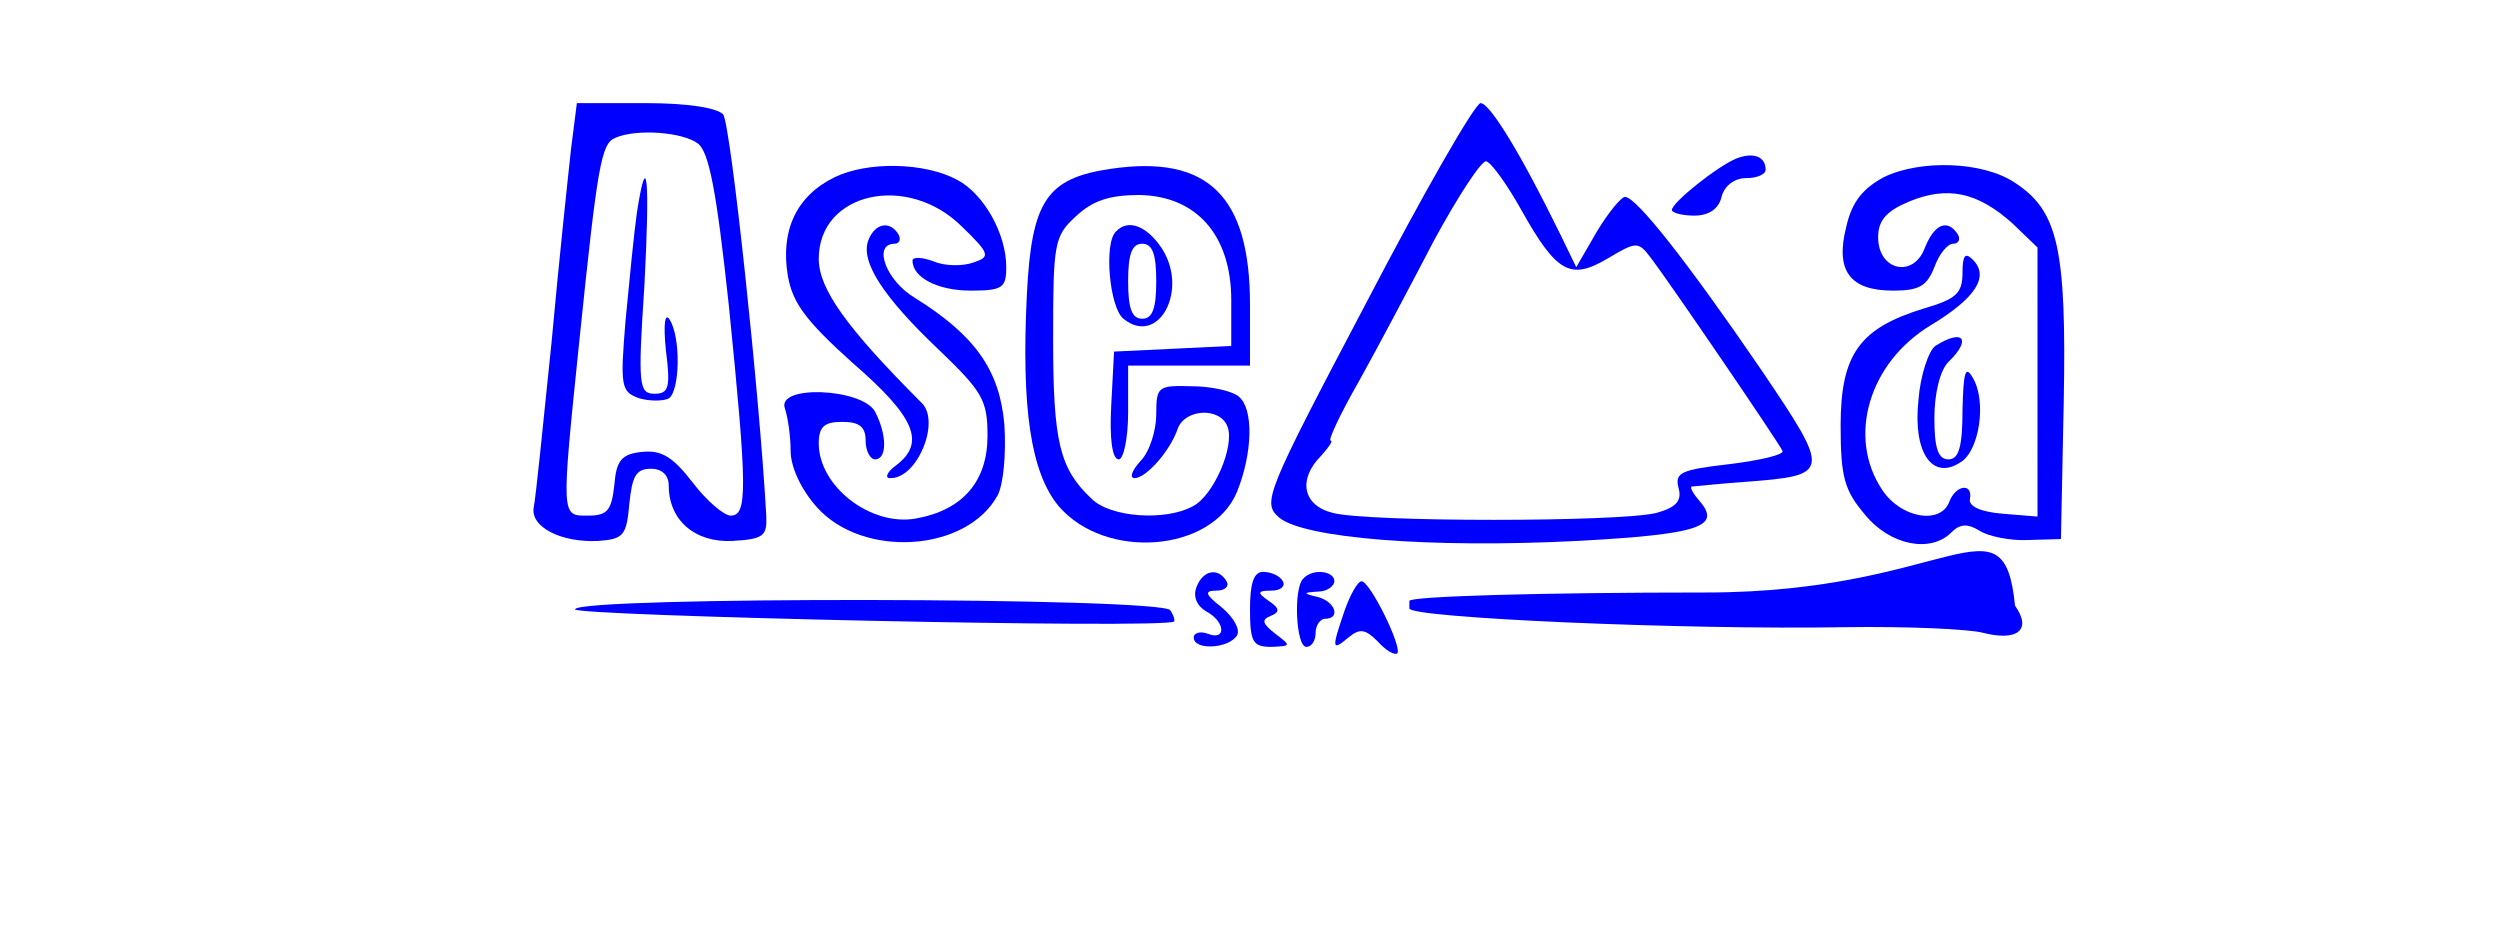 <?xml version="1.0" standalone="no"?>
<!DOCTYPE svg PUBLIC "-//W3C//DTD SVG 20010904//EN"
 "http://www.w3.org/TR/2001/REC-SVG-20010904/DTD/svg10.dtd">
<svg version="1.0" xmlns="http://www.w3.org/2000/svg"
 width="80pt" height="30pt" viewBox="30 70 230 100"
 preserveAspectRatio="xMidYMid meet">
<g transform="translate(0,223) scale(0.1,-0.1)"
fill="#00f" stroke="none">
<path d="M726 1373 c-3 -27 -13 -120 -21 -208 -9 -88 -17 -167 -19 -176 -4
-21 29 -38 69 -36 27 2 30 6 33 40 3 29 7 37 23 37 12 0 19 -7 19 -18 0 -37
28 -61 68 -59 33 2 37 5 36 27 -7 128 -38 418 -46 428 -7 7 -37 12 -83 12
l-73 0 -6 -47z m135 4 c12 -9 20 -51 33 -172 20 -198 20 -225 2 -225 -7 0 -26
16 -41 36 -21 27 -33 34 -53 32 -22 -2 -28 -9 -30 -35 -3 -27 -7 -33 -28 -33
-29 0 -29 -4 -9 190 19 184 23 207 38 213 23 10 72 6 88 -6z"/>
<path d="M796 1303 c-3 -21 -8 -72 -12 -114 -6 -72 -5 -77 15 -84 11 -3 25 -3
31 0 12 8 13 65 1 84 -5 8 -7 -4 -4 -33 5 -39 3 -46 -12 -46 -17 0 -18 9 -11
115 6 114 3 149 -8 78z"/>
<path d="M1574 1207 c-108 -205 -111 -213 -93 -229 26 -22 160 -33 318 -25
129 7 154 15 131 42 -7 8 -11 15 -9 16 2 0 28 3 57 5 92 7 92 9 17 120 -78
114 -133 184 -145 184 -4 0 -18 -17 -30 -37 l-22 -38 -17 35 c-41 84 -75 140
-85 140 -6 0 -61 -96 -122 -213z m166 98 c37 -66 52 -74 91 -51 32 19 33 19
48 -1 19 -25 135 -195 139 -204 2 -4 -24 -10 -56 -14 -52 -6 -59 -9 -55 -25 4
-14 -2 -21 -23 -27 -38 -10 -311 -10 -346 0 -32 8 -37 36 -12 61 8 9 13 16 10
16 -3 0 10 28 30 63 19 34 55 102 80 150 26 48 51 86 56 85 6 -2 23 -26 38
-53z"/>
<path d="M1969 1361 c-20 -8 -69 -47 -69 -55 0 -3 11 -6 24 -6 15 0 26 7 29
20 3 12 14 20 26 20 12 0 21 4 21 9 0 14 -13 19 -31 12z"/>
<path d="M1007 1341 c-41 -20 -58 -57 -50 -105 5 -29 19 -48 69 -93 67 -58 78
-85 47 -109 -10 -7 -13 -14 -7 -14 29 -1 54 60 34 80 -81 81 -110 122 -110
154 0 71 95 92 153 34 30 -29 30 -32 12 -38 -11 -4 -30 -4 -42 1 -13 5 -23 5
-23 1 0 -18 27 -32 62 -32 34 0 38 3 38 25 0 36 -24 78 -52 93 -35 19 -96 20
-131 3z"/>
<path d="M1302 1350 c-69 -10 -85 -34 -90 -134 -6 -121 4 -190 34 -226 50 -58
163 -49 190 15 17 42 18 89 2 102 -7 6 -30 11 -50 11 -36 1 -38 0 -38 -30 0
-17 -7 -40 -17 -50 -9 -10 -12 -18 -6 -18 12 0 38 29 46 53 8 21 45 23 53 2 8
-21 -15 -74 -37 -85 -29 -16 -88 -12 -108 8 -34 32 -41 60 -41 170 0 102 1
110 24 131 18 17 36 23 68 23 61 -1 98 -43 98 -112 l0 -49 -62 -3 -63 -3 -3
-57 c-2 -36 1 -58 8 -58 5 0 10 22 10 50 l0 50 65 0 65 0 0 65 c0 116 -45 160
-148 145z"/>
<path d="M2126 1341 c-22 -12 -34 -26 -40 -53 -12 -47 4 -68 50 -68 28 0 36 5
44 25 5 14 14 25 20 25 6 0 8 5 5 10 -11 17 -25 11 -35 -14 -12 -33 -50 -25
-50 11 0 18 9 28 33 38 41 17 73 10 110 -23 l27 -26 0 -143 0 -144 -37 3 c-24
2 -37 8 -35 16 3 17 -15 15 -22 -3 -9 -25 -52 -18 -72 13 -37 56 -14 135 52
175 48 29 63 52 45 70 -8 8 -11 5 -11 -14 0 -22 -7 -28 -41 -38 -69 -21 -89
-49 -89 -125 0 -55 4 -69 26 -95 27 -33 70 -41 92 -19 9 9 17 10 30 2 9 -6 33
-11 52 -10 l35 1 3 147 c3 163 -6 203 -52 233 -34 23 -101 25 -140 6z"/>
<path d="M1043 1274 c-9 -23 16 -61 75 -117 47 -45 52 -54 52 -92 0 -48 -26
-79 -76 -88 -48 -9 -104 34 -104 80 0 18 6 23 25 23 18 0 25 -5 25 -20 0 -11
5 -20 10 -20 13 0 13 26 0 51 -14 25 -106 29 -96 3 3 -9 6 -29 6 -45 0 -17 11
-41 28 -60 49 -55 160 -48 193 13 6 12 9 44 7 75 -5 58 -31 95 -95 135 -31 18
-46 58 -22 58 5 0 7 5 4 10 -9 15 -25 12 -32 -6z"/>
<path d="M1307 1283 c-13 -12 -7 -81 8 -93 37 -30 70 30 41 75 -16 24 -36 32
-49 18z m43 -53 c0 -29 -4 -40 -15 -40 -11 0 -15 11 -15 40 0 29 4 40 15 40
11 0 15 -11 15 -40z"/>
<path d="M2181 1161 c-7 -5 -16 -31 -18 -58 -6 -56 15 -86 45 -66 20 12 28 65
13 90 -8 14 -10 6 -11 -34 0 -40 -4 -53 -15 -53 -11 0 -15 12 -15 44 0 26 6
51 15 60 25 24 16 36 -14 17z"/>
<path d="M1393 904 c-4 -10 0 -20 10 -26 21 -11 22 -32 2 -24 -8 3 -15 1 -15
-4 0 -14 37 -12 46 2 4 6 -3 19 -16 30 -18 14 -19 18 -6 18 10 0 14 5 11 10
-9 15 -25 12 -32 -6z"/>
<path d="M1450 880 c0 -35 3 -40 23 -40 21 1 21 1 4 14 -14 11 -15 15 -5 19
10 4 10 8 -2 16 -13 9 -12 11 3 11 10 0 15 5 12 10 -3 6 -13 10 -21 10 -10 0
-14 -12 -14 -40z"/>
<path d="M1507 913 c-11 -10 -8 -73 3 -73 6 0 10 7 10 15 0 8 5 15 10 15 17 0
11 18 -7 23 -17 4 -17 5 0 6 9 0 17 6 17 11 0 11 -23 14 -33 3z"/>
<path d="M1551 879 c-14 -41 -14 -44 4 -29 12 10 18 9 31 -4 9 -10 18 -15 21
-13 6 6 -29 77 -38 77 -4 0 -12 -14 -18 -31z"/>
<path d="M730 880 c0 -7 624 -21 639 -13 1 1 0 6 -4 12 -8 14 -635 15 -635 1z"/>
<path d="M1620 881 c0 -10 291 -23 465 -20 66 1 132 -2 147 -6 35 -9 53 2 34
29 -12 122 -69 14 -330 14 -174 0 -316 -4 -316 -9z"/>
</g>
</svg>

